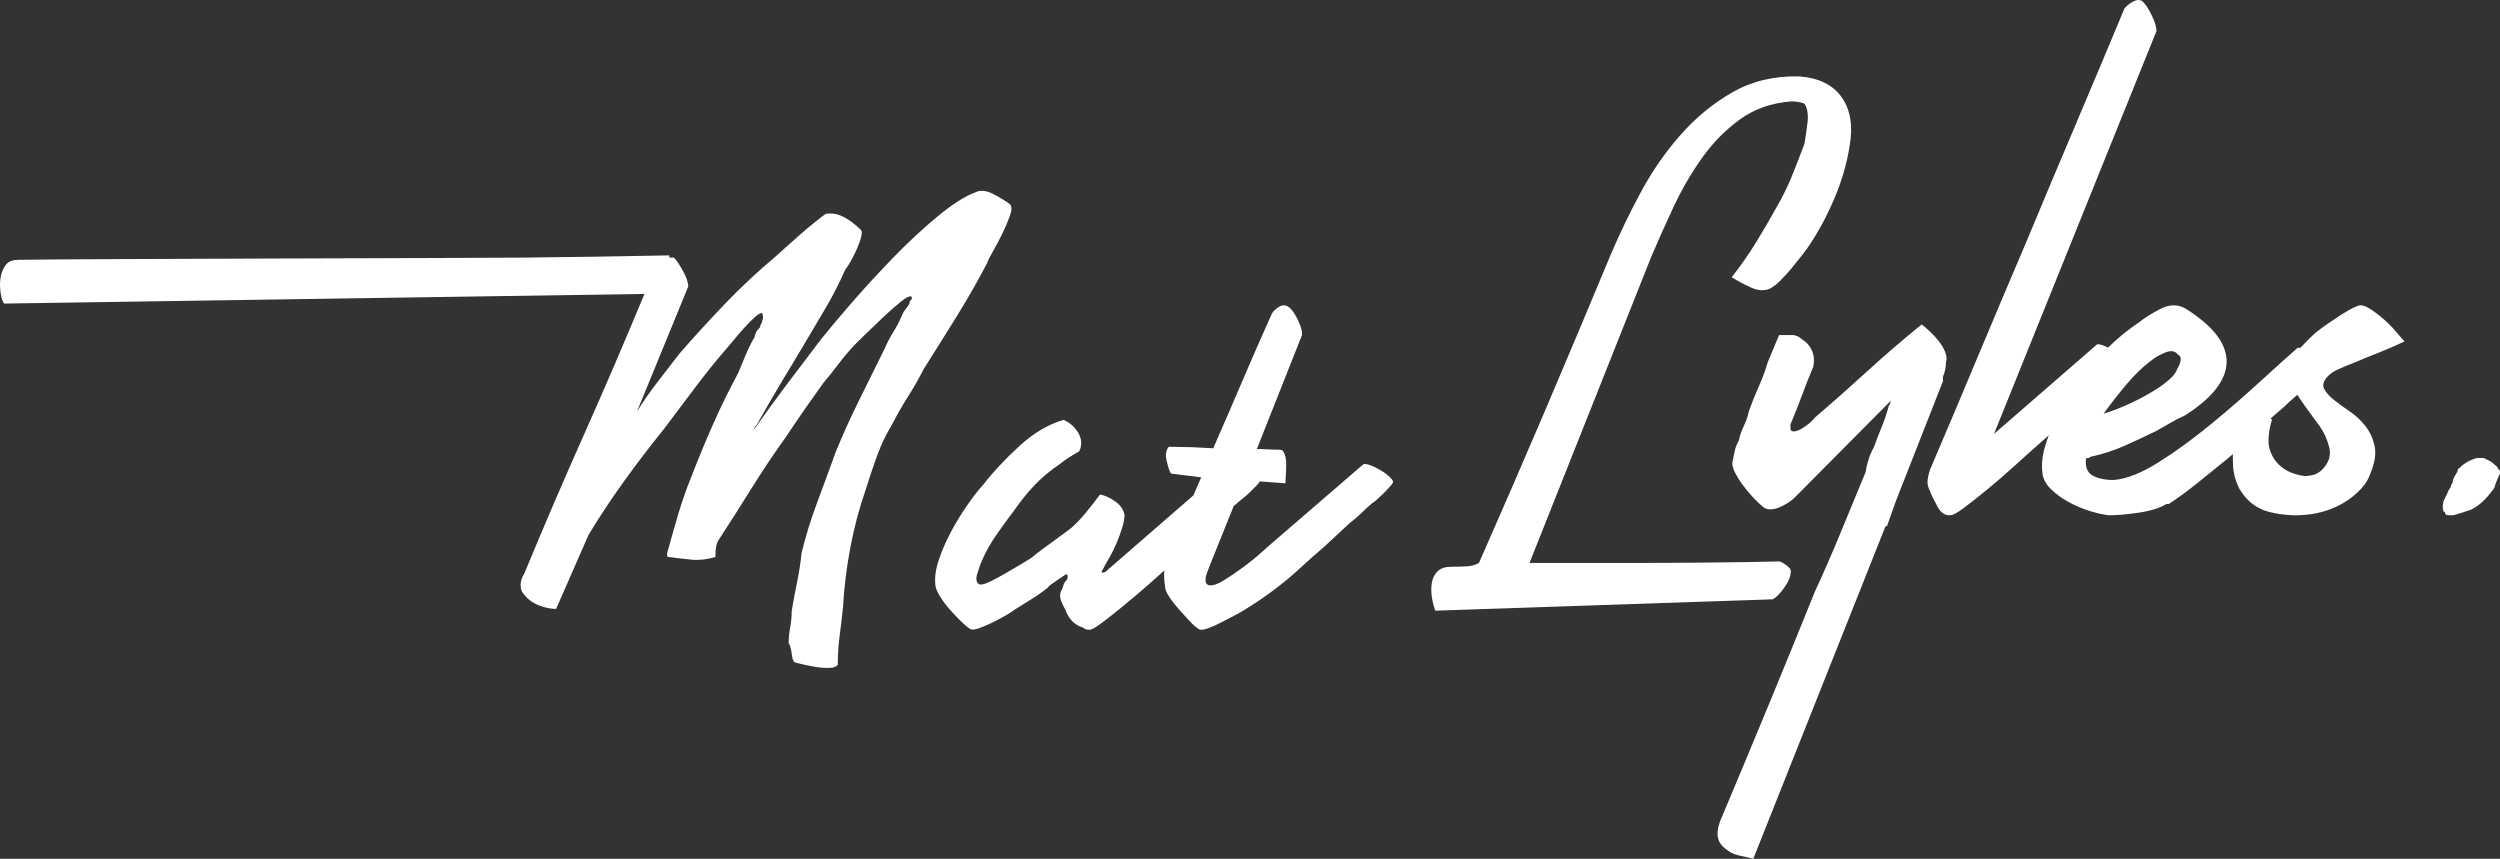 <?xml version="1.0" encoding="UTF-8"?>
<svg width="131px" height="45px" viewBox="0 0 131 45" version="1.1" xmlns="http://www.w3.org/2000/svg" xmlns:xlink="http://www.w3.org/1999/xlink">
    <rect x="0" y="0" width="131" height="45" fill="#333333" stroke="none"/>
    <!-- Generator: Sketch 49.2 (51160) - http://www.bohemiancoding.com/sketch -->
    <title>sig-logo</title>
    <desc>Created with Sketch.</desc>
    <defs></defs>
    <g id="Page-1" stroke="none" stroke-width="1" fill="none" fill-rule="evenodd">
        <g id="Group-2" fill="#FFFFFF">
            <path d="M117.002,23.797 C116.887,23.897 116.771,23.994 116.655,24.09 C116.2,24.457 115.705,24.857 115.17,25.29 C114.634,25.722 114.126,26.096 113.644,26.41 L113.524,26.41 C113.176,26.62 112.694,26.771 112.079,26.862 C111.463,26.954 110.942,27 110.514,27 C110.246,26.974 109.918,26.902 109.53,26.784 C109.142,26.666 108.767,26.509 108.406,26.312 C108.045,26.115 107.731,25.886 107.463,25.624 C107.195,25.362 107.048,25.073 107.021,24.759 C106.968,24.339 107.015,23.881 107.162,23.383 C107.218,23.192 107.284,23.001 107.358,22.81 C107.269,22.889 107.177,22.969 107.084,23.051 C106.604,23.471 106.105,23.918 105.585,24.39 C105.065,24.863 104.572,25.289 104.106,25.67 C103.64,26.051 103.24,26.366 102.907,26.615 C102.574,26.865 102.354,26.989 102.247,26.989 C101.954,27.042 101.714,26.898 101.528,26.556 C101.341,26.215 101.208,25.939 101.128,25.729 C101.021,25.519 100.981,25.322 101.008,25.138 C101.035,24.955 101.075,24.784 101.128,24.626 C101.981,22.631 102.827,20.629 103.666,18.62 C104.506,16.612 105.352,14.61 106.205,12.614 C107.057,10.566 107.91,8.538 108.763,6.529 C109.616,4.521 110.468,2.492 111.321,0.444 C111.428,0.313 111.574,0.195 111.761,0.09 C111.947,-0.015 112.107,-0.028 112.241,0.051 C112.4,0.182 112.567,0.425 112.74,0.779 C112.913,1.134 113,1.416 113,1.626 L104.486,22.736 L109.882,18.049 C109.935,18.023 110.049,18.043 110.222,18.108 C110.301,18.138 110.382,18.172 110.467,18.21 C110.989,17.699 111.527,17.261 112.079,16.895 C112.373,16.659 112.748,16.423 113.203,16.187 C113.658,15.951 114.086,15.938 114.487,16.148 C115.959,17.065 116.688,18.003 116.675,18.959 C116.661,19.916 115.932,20.853 114.487,21.771 C114.193,21.902 113.925,22.039 113.685,22.183 C113.444,22.328 113.203,22.465 112.962,22.596 C112.427,22.858 111.878,23.114 111.316,23.363 C110.754,23.612 110.166,23.802 109.55,23.933 C109.497,23.986 109.416,24.012 109.309,24.012 C109.256,24.457 109.37,24.759 109.651,24.916 C109.931,25.073 110.299,25.152 110.754,25.152 C111.423,25.1 112.206,24.792 113.102,24.228 C113.999,23.664 114.902,23.009 115.812,22.262 C116.722,21.515 117.585,20.768 118.401,20.021 C119.217,19.274 119.879,18.678 120.388,18.232 C120.417,18.217 120.467,18.217 120.538,18.23 C120.827,17.917 121.093,17.651 121.336,17.431 C121.563,17.253 121.791,17.088 122.018,16.935 L122.701,16.478 C122.827,16.402 122.966,16.319 123.118,16.23 C123.27,16.141 123.421,16.071 123.573,16.02 C123.725,15.969 123.914,16.014 124.142,16.154 C124.369,16.294 124.61,16.472 124.862,16.688 C125.115,16.904 125.343,17.132 125.545,17.374 C125.747,17.615 125.899,17.787 126,17.889 C125.52,18.118 125.052,18.321 124.597,18.499 C124.142,18.677 123.674,18.867 123.194,19.071 C122.992,19.147 122.764,19.242 122.511,19.357 C122.258,19.471 122.069,19.605 121.942,19.757 C121.74,19.986 121.69,20.196 121.791,20.386 C121.892,20.577 122.062,20.768 122.303,20.958 C122.543,21.149 122.821,21.352 123.137,21.568 C123.453,21.784 123.725,22.039 123.952,22.331 C124.18,22.623 124.338,22.966 124.426,23.361 C124.515,23.755 124.445,24.231 124.218,24.79 C124.117,25.095 123.946,25.375 123.706,25.629 C123.466,25.884 123.194,26.106 122.89,26.297 C122.587,26.487 122.258,26.64 121.904,26.754 C121.551,26.869 121.222,26.938 120.919,26.964 C120.261,27.04 119.598,26.996 118.928,26.83 C118.258,26.665 117.733,26.265 117.354,25.629 C117.152,25.248 117.038,24.841 117.013,24.409 C117.001,24.208 116.997,24.004 117.002,23.797 Z M118.961,21.95 L119.06,21.969 C118.934,22.35 118.871,22.731 118.871,23.113 C118.871,23.494 119.01,23.863 119.288,24.218 C119.642,24.625 120.135,24.867 120.767,24.943 C121.222,24.943 121.563,24.79 121.791,24.485 C122.069,24.155 122.151,23.786 122.037,23.38 C121.923,22.973 121.765,22.63 121.563,22.35 C121.437,22.172 121.279,21.956 121.089,21.702 C120.9,21.448 120.71,21.181 120.52,20.901 C120.472,20.83 120.426,20.759 120.383,20.687 C120.344,20.722 120.306,20.755 120.267,20.788 C120.08,20.945 119.879,21.128 119.665,21.338 C119.425,21.538 119.19,21.742 118.961,21.95 Z M62.534,25.959 C62.669,25.644 62.805,25.328 62.943,25.011 L61.366,24.816 C61.313,24.764 61.254,24.614 61.189,24.367 C61.123,24.12 61.09,23.958 61.09,23.88 C61.09,23.802 61.103,23.717 61.13,23.626 C61.156,23.535 61.195,23.464 61.248,23.412 L62.43,23.431 C62.693,23.444 63.074,23.464 63.573,23.49 C64.099,22.293 64.611,21.11 65.11,19.94 C65.61,18.77 66.122,17.599 66.648,16.429 C66.726,16.299 66.851,16.182 67.022,16.078 C67.193,15.974 67.357,15.974 67.515,16.078 C67.672,16.182 67.837,16.41 68.007,16.761 C68.178,17.112 68.25,17.378 68.224,17.56 L65.859,23.529 C66.07,23.529 66.273,23.535 66.47,23.548 C66.667,23.561 66.871,23.568 67.081,23.568 C67.186,23.568 67.265,23.646 67.318,23.802 C67.37,23.958 67.396,24.133 67.396,24.328 C67.396,24.523 67.39,24.718 67.377,24.913 C67.364,25.109 67.357,25.245 67.357,25.323 L67.318,25.323 L66,25.226 C65.999,25.237 65.997,25.248 65.994,25.258 C65.968,25.309 65.903,25.386 65.799,25.488 L65.469,25.814 C65.353,25.929 65.236,26.031 65.12,26.12 C65.003,26.21 64.932,26.267 64.906,26.293 C64.815,26.372 64.728,26.448 64.645,26.52 L63.494,29.38 C63.442,29.51 63.363,29.712 63.258,29.985 C63.153,30.258 63.14,30.459 63.219,30.589 C63.271,30.641 63.324,30.667 63.376,30.667 C63.56,30.693 63.81,30.609 64.125,30.414 C64.44,30.219 64.775,29.991 65.13,29.731 C65.485,29.471 65.813,29.204 66.116,28.931 C66.418,28.658 66.648,28.457 66.805,28.327 L71.417,24.348 C71.469,24.296 71.588,24.302 71.772,24.367 C71.956,24.432 72.146,24.523 72.343,24.64 C72.54,24.757 72.704,24.881 72.836,25.011 C72.967,25.141 73.02,25.232 72.993,25.284 C72.967,25.336 72.908,25.414 72.816,25.518 C72.724,25.622 72.619,25.733 72.501,25.85 C72.382,25.967 72.264,26.077 72.146,26.181 C72.028,26.285 71.942,26.35 71.89,26.376 C71.68,26.558 71.489,26.734 71.318,26.903 C71.147,27.072 70.957,27.235 70.747,27.391 C70.431,27.677 70.116,27.969 69.801,28.268 C69.485,28.567 69.157,28.86 68.815,29.146 C68.5,29.432 68.191,29.712 67.889,29.985 C67.587,30.258 67.265,30.524 66.924,30.784 C66.345,31.226 65.754,31.629 65.15,31.994 C65.071,32.046 64.92,32.13 64.697,32.247 C64.473,32.364 64.237,32.488 63.987,32.618 C63.737,32.748 63.501,32.852 63.278,32.93 C63.054,33.008 62.903,33.021 62.824,32.969 C62.693,32.891 62.535,32.754 62.351,32.559 C62.167,32.364 61.977,32.156 61.78,31.935 C61.583,31.714 61.412,31.493 61.267,31.272 C61.123,31.051 61.051,30.875 61.051,30.745 C61.003,30.447 60.989,30.163 61.008,29.893 C60.791,30.089 60.569,30.288 60.342,30.49 C59.837,30.937 59.358,31.346 58.904,31.716 C58.451,32.087 58.063,32.393 57.739,32.636 C57.415,32.879 57.202,33 57.098,33 C56.943,33 56.826,32.962 56.748,32.885 C56.308,32.757 55.997,32.438 55.816,31.927 C55.738,31.799 55.667,31.652 55.603,31.486 C55.538,31.32 55.531,31.16 55.583,31.007 C55.635,30.93 55.674,30.841 55.7,30.739 C55.726,30.636 55.764,30.547 55.816,30.47 C55.868,30.445 55.907,30.387 55.933,30.298 C55.959,30.208 55.946,30.138 55.894,30.087 C55.868,30.087 55.81,30.119 55.719,30.183 C55.628,30.247 55.525,30.317 55.408,30.394 C55.292,30.47 55.182,30.547 55.078,30.624 C54.975,30.7 54.923,30.751 54.923,30.777 C54.638,31.007 54.34,31.218 54.029,31.409 C53.719,31.601 53.421,31.786 53.136,31.965 C53.084,32.016 52.948,32.106 52.728,32.233 C52.508,32.361 52.268,32.489 52.009,32.617 C51.75,32.744 51.511,32.847 51.291,32.923 C51.071,33 50.922,33.013 50.844,32.962 C50.715,32.885 50.553,32.751 50.358,32.559 C50.164,32.368 49.97,32.163 49.776,31.946 C49.582,31.729 49.413,31.505 49.271,31.275 C49.128,31.045 49.044,30.854 49.018,30.7 C48.966,30.292 49.025,29.838 49.193,29.34 C49.361,28.841 49.575,28.35 49.834,27.864 C50.093,27.379 50.378,26.912 50.689,26.465 C50.999,26.018 51.284,25.654 51.543,25.373 C52.035,24.734 52.657,24.07 53.408,23.38 C54.159,22.69 54.936,22.23 55.738,22 C55.946,22.102 56.114,22.217 56.243,22.345 C56.658,22.779 56.761,23.214 56.554,23.648 C56.373,23.75 56.192,23.859 56.01,23.974 C55.829,24.089 55.661,24.21 55.505,24.338 C55.013,24.67 54.58,25.034 54.204,25.43 C53.829,25.826 53.473,26.267 53.136,26.753 C52.825,27.161 52.514,27.589 52.204,28.037 C51.893,28.484 51.634,28.95 51.427,29.436 C51.375,29.563 51.304,29.768 51.213,30.049 C51.122,30.33 51.155,30.521 51.31,30.624 C51.453,30.649 51.634,30.598 51.893,30.47 C52.152,30.343 52.424,30.196 52.709,30.03 C52.993,29.864 53.265,29.704 53.524,29.551 C53.783,29.397 53.952,29.295 54.029,29.244 C54.211,29.091 54.405,28.937 54.612,28.784 C54.819,28.631 55.013,28.49 55.195,28.362 L56.127,27.672 C56.412,27.417 56.684,27.13 56.943,26.81 C57.202,26.491 57.435,26.19 57.642,25.909 C57.901,25.961 58.166,26.082 58.438,26.274 C58.71,26.465 58.872,26.702 58.924,26.983 C58.924,27.161 58.885,27.379 58.807,27.634 C58.73,27.89 58.632,28.158 58.516,28.439 C58.399,28.72 58.27,28.982 58.127,29.225 C57.985,29.467 57.875,29.666 57.797,29.819 C57.668,29.998 57.707,30.049 57.914,29.972 L62.534,25.959 Z M37.607,28.373 C37.554,28.503 37.521,28.632 37.508,28.762 C37.495,28.891 37.488,29.034 37.488,29.189 C37.04,29.318 36.618,29.364 36.222,29.325 C35.827,29.286 35.444,29.241 35.075,29.189 C34.996,29.189 34.956,29.163 34.956,29.111 L34.956,28.995 C35.141,28.322 35.332,27.648 35.53,26.975 C35.728,26.302 35.958,25.642 36.222,24.994 C36.592,24.037 36.974,23.111 37.37,22.218 C37.765,21.324 38.201,20.438 38.676,19.557 C38.807,19.247 38.939,18.929 39.071,18.606 C39.203,18.282 39.361,17.965 39.546,17.654 C39.546,17.499 39.638,17.331 39.823,17.149 C39.823,17.098 39.843,17.039 39.882,16.975 C39.922,16.91 39.942,16.852 39.942,16.8 C39.968,16.748 39.981,16.696 39.981,16.644 C39.981,16.541 39.968,16.463 39.942,16.411 C39.863,16.386 39.731,16.457 39.546,16.625 C39.361,16.793 39.17,16.988 38.972,17.208 C38.775,17.428 38.596,17.635 38.438,17.829 C38.28,18.023 38.188,18.133 38.161,18.159 C37.554,18.858 36.974,19.577 36.42,20.315 C35.866,21.052 35.325,21.771 34.798,22.47 C34.085,23.35 33.393,24.257 32.72,25.189 C32.048,26.121 31.421,27.066 30.841,28.024 L29.139,31.908 C28.875,31.908 28.585,31.849 28.269,31.733 C27.952,31.616 27.688,31.429 27.477,31.17 C27.345,31.04 27.279,30.872 27.279,30.665 C27.279,30.458 27.345,30.251 27.477,30.043 C28.506,27.558 29.555,25.117 30.623,22.723 C31.691,20.328 32.74,17.887 33.769,15.402 L0.211,15.907 C0.066,15.674 0.04,15.428 0.013,15.169 C-0.013,14.91 -1.46556252e-07,14.664 0.053,14.431 C0.106,14.198 0.198,14.003 0.33,13.848 C0.462,13.693 0.673,13.615 0.963,13.615 C3.575,13.563 24.892,13.525 27.398,13.499 C29.904,13.473 32.463,13.434 35.075,13.382 L35.075,13.499 L35.312,13.499 C35.444,13.628 35.602,13.861 35.787,14.198 C35.972,14.534 36.064,14.806 36.064,15.013 L33.373,21.577 C33.69,21.059 34.039,20.554 34.422,20.062 C34.804,19.57 35.193,19.065 35.589,18.547 C36.354,17.667 37.152,16.793 37.983,15.926 C38.814,15.059 39.678,14.249 40.575,13.499 C40.628,13.447 40.786,13.304 41.05,13.071 C41.314,12.838 41.591,12.592 41.881,12.333 C42.171,12.075 42.455,11.835 42.732,11.615 C43.009,11.395 43.187,11.259 43.266,11.207 C43.582,11.155 43.892,11.207 44.196,11.363 C44.499,11.518 44.796,11.738 45.086,12.023 C45.165,12.075 45.178,12.204 45.126,12.411 C45.073,12.618 44.994,12.838 44.888,13.071 C44.783,13.304 44.67,13.524 44.552,13.732 C44.433,13.939 44.347,14.068 44.295,14.12 C43.978,14.845 43.615,15.551 43.206,16.237 C42.797,16.923 42.395,17.602 41.999,18.276 C41.604,18.923 41.215,19.57 40.832,20.217 C40.45,20.865 40.061,21.538 39.665,22.237 C39.612,22.289 39.573,22.347 39.546,22.412 C39.52,22.477 39.48,22.548 39.427,22.625 C40.008,21.797 40.595,20.988 41.188,20.198 C41.782,19.408 42.395,18.599 43.028,17.771 C43.398,17.305 43.925,16.677 44.611,15.887 C45.297,15.097 46.022,14.308 46.787,13.518 C47.553,12.728 48.324,12.01 49.102,11.363 C49.881,10.715 50.547,10.288 51.101,10.081 C51.364,9.951 51.674,9.977 52.031,10.159 C52.387,10.34 52.683,10.521 52.921,10.702 C53.026,10.806 53.026,11.007 52.921,11.304 C52.815,11.602 52.683,11.913 52.525,12.236 C52.367,12.56 52.202,12.871 52.031,13.168 C51.859,13.466 51.76,13.667 51.734,13.77 C51.233,14.728 50.705,15.654 50.151,16.547 C49.597,17.441 49.017,18.366 48.41,19.324 C48.146,19.842 47.869,20.328 47.579,20.781 C47.289,21.234 47.012,21.719 46.748,22.237 C46.431,22.755 46.168,23.305 45.956,23.888 C45.745,24.47 45.548,25.059 45.363,25.655 C45.02,26.639 44.75,27.661 44.552,28.723 C44.354,29.784 44.229,30.807 44.176,31.791 C44.123,32.309 44.064,32.814 43.998,33.306 C43.932,33.798 43.899,34.303 43.899,34.82 C43.846,34.924 43.714,34.982 43.503,34.995 C43.292,35.008 43.061,34.995 42.811,34.956 C42.56,34.917 42.323,34.872 42.098,34.82 C41.874,34.769 41.722,34.73 41.643,34.704 C41.564,34.652 41.511,34.503 41.485,34.257 C41.459,34.011 41.406,33.824 41.327,33.694 C41.327,33.435 41.353,33.163 41.406,32.879 C41.459,32.594 41.485,32.309 41.485,32.024 C41.564,31.532 41.657,31.034 41.762,30.529 C41.868,30.024 41.947,29.513 41.999,28.995 C42.211,28.114 42.481,27.234 42.811,26.354 C43.14,25.473 43.464,24.593 43.78,23.713 C44.149,22.807 44.558,21.9 45.007,20.994 L46.352,18.276 C46.484,17.965 46.636,17.674 46.807,17.402 C46.979,17.13 47.13,16.839 47.262,16.528 C47.315,16.398 47.374,16.295 47.44,16.217 C47.506,16.14 47.579,16.036 47.658,15.907 L47.658,15.829 C47.658,15.803 47.698,15.751 47.777,15.674 L47.777,15.557 C47.698,15.479 47.506,15.563 47.203,15.809 C46.9,16.055 46.576,16.34 46.233,16.664 C45.891,16.988 45.574,17.292 45.284,17.577 L44.809,18.043 C44.492,18.379 44.202,18.722 43.938,19.072 C43.675,19.421 43.411,19.751 43.147,20.062 C42.83,20.502 42.514,20.949 42.197,21.402 C41.881,21.855 41.551,22.341 41.208,22.858 C40.575,23.739 39.968,24.645 39.388,25.577 C38.807,26.509 38.214,27.441 37.607,28.373 Z M80.146,29.498 L85.844,29.498 C87.716,29.498 91.359,29.472 93.258,29.419 C93.392,29.472 93.532,29.558 93.68,29.677 C93.827,29.796 93.873,29.922 93.82,30.054 C93.82,30.239 93.713,30.484 93.499,30.789 C93.285,31.093 93.084,31.298 92.897,31.404 L75.211,32 C75.13,31.788 75.07,31.55 75.03,31.285 C74.99,31.02 74.99,30.769 75.03,30.531 C75.07,30.292 75.171,30.094 75.331,29.935 C75.492,29.776 75.732,29.697 76.053,29.697 C76.348,29.697 76.615,29.69 76.856,29.677 C77.097,29.664 77.311,29.604 77.498,29.498 C78.702,26.771 79.878,24.057 81.029,21.357 C82.179,18.656 83.316,15.956 84.439,13.255 C84.867,12.249 85.376,11.197 85.964,10.098 C86.553,8.999 87.248,7.993 88.051,7.08 C88.853,6.166 89.763,5.418 90.779,4.836 C91.796,4.253 92.959,3.975 94.27,4.002 C95.313,4.081 96.062,4.452 96.517,5.114 C96.972,5.776 97.105,6.623 96.918,7.655 C96.784,8.529 96.53,9.416 96.156,10.316 C95.781,11.216 95.34,12.05 94.832,12.818 C94.725,12.977 94.584,13.169 94.41,13.394 C94.236,13.619 94.056,13.844 93.869,14.069 C93.681,14.294 93.487,14.506 93.287,14.705 C93.086,14.903 92.906,15.042 92.745,15.122 C92.451,15.254 92.116,15.234 91.742,15.062 C91.368,14.89 91.033,14.711 90.739,14.526 C91.22,13.917 91.655,13.295 92.043,12.659 C92.431,12.024 92.785,11.415 93.106,10.833 C93.4,10.329 93.661,9.8 93.889,9.244 C94.116,8.688 94.337,8.119 94.551,7.536 C94.577,7.404 94.604,7.238 94.631,7.04 L94.711,6.444 C94.738,6.246 94.738,6.054 94.711,5.868 C94.684,5.683 94.631,5.537 94.551,5.431 C94.417,5.378 94.29,5.345 94.17,5.332 C94.049,5.319 93.949,5.312 93.869,5.312 C92.825,5.392 91.923,5.709 91.16,6.265 C90.398,6.821 89.736,7.497 89.174,8.291 C88.612,9.085 88.117,9.939 87.689,10.852 C87.261,11.766 86.874,12.633 86.526,13.454 L80.146,29.498 Z M101.809,19.74 L101.809,19.979 L99.345,26.254 L98.908,27.485 C98.908,27.538 98.881,27.565 98.828,27.565 L98.789,27.604 L91.873,45 C91.688,44.947 91.489,44.901 91.277,44.861 C91.065,44.821 90.879,44.762 90.72,44.682 C90.349,44.47 90.124,44.239 90.045,43.987 C89.965,43.736 89.992,43.425 90.124,43.054 C90.972,41.042 91.807,39.043 92.628,37.057 C93.45,35.071 94.271,33.059 95.092,31.02 C95.569,29.987 96.02,28.955 96.444,27.922 C96.868,26.889 97.305,25.83 97.755,24.745 C97.835,24.242 97.98,23.805 98.192,23.434 C98.325,23.063 98.457,22.719 98.59,22.401 C98.722,22.084 98.842,21.739 98.948,21.369 C98.948,21.316 98.967,21.263 99.007,21.21 C99.047,21.157 99.067,21.091 99.067,21.011 L94.019,26.095 C93.94,26.174 93.827,26.261 93.681,26.353 C93.536,26.446 93.383,26.525 93.224,26.591 C93.065,26.658 92.906,26.691 92.747,26.691 C92.588,26.691 92.456,26.638 92.35,26.532 C92.217,26.426 92.052,26.267 91.853,26.055 C91.654,25.843 91.469,25.618 91.297,25.38 C91.124,25.142 90.985,24.91 90.879,24.685 C90.773,24.46 90.747,24.268 90.8,24.109 C90.826,23.977 90.859,23.818 90.899,23.633 C90.939,23.447 91.012,23.262 91.118,23.077 C91.171,22.812 91.257,22.56 91.376,22.322 C91.495,22.084 91.582,21.832 91.635,21.567 C91.793,21.117 91.966,20.687 92.151,20.277 C92.337,19.866 92.496,19.436 92.628,18.986 L93.224,17.556 L93.979,17.556 C94.112,17.583 94.225,17.629 94.317,17.695 C94.41,17.761 94.523,17.847 94.655,17.953 C95,18.297 95.119,18.721 95.013,19.224 C94.801,19.727 94.602,20.23 94.417,20.733 C94.231,21.236 94.032,21.739 93.82,22.243 L93.82,22.481 C93.847,22.587 93.926,22.626 94.059,22.6 C94.191,22.574 94.331,22.514 94.476,22.421 C94.622,22.329 94.754,22.229 94.874,22.123 C94.993,22.017 95.053,21.951 95.053,21.925 C95.98,21.13 96.907,20.31 97.835,19.462 C98.762,18.615 99.716,17.794 100.696,17 C100.802,17.079 100.941,17.199 101.114,17.357 C101.286,17.516 101.445,17.688 101.591,17.874 C101.736,18.059 101.849,18.251 101.928,18.45 C102.008,18.648 102.021,18.827 101.968,18.986 C101.968,19.251 101.915,19.502 101.809,19.74 Z M110.229,21.678 C110.698,21.535 111.192,21.341 111.71,21.097 C112.228,20.853 112.715,20.58 113.172,20.278 C113.343,20.161 113.523,20.019 113.713,19.852 C113.902,19.684 114.032,19.498 114.104,19.294 C114.164,19.22 114.215,19.1 114.256,18.932 C114.298,18.765 114.254,18.649 114.126,18.585 C113.982,18.388 113.763,18.35 113.471,18.469 C113.178,18.588 112.96,18.707 112.815,18.826 C112.328,19.178 111.859,19.624 111.409,20.163 C110.959,20.703 110.565,21.208 110.229,21.678 Z M130.889,25.061 C130.864,25.11 130.84,25.165 130.815,25.226 C130.79,25.287 130.765,25.354 130.741,25.427 C130.741,25.476 130.722,25.53 130.685,25.591 C130.648,25.652 130.605,25.707 130.556,25.756 C130.235,26.195 129.877,26.512 129.481,26.707 C129.136,26.829 128.827,26.927 128.556,27 L128.296,27 C128.173,27 128.111,26.939 128.111,26.817 L128.037,26.817 L128.037,26.744 C128.012,26.72 128,26.646 128,26.524 C128,26.5 128.006,26.457 128.019,26.396 C128.031,26.335 128.037,26.293 128.037,26.268 L128.333,25.646 C128.383,25.598 128.414,25.543 128.426,25.482 C128.438,25.421 128.469,25.354 128.519,25.28 C128.519,25.183 128.556,25.073 128.63,24.951 L128.778,24.695 C128.778,24.598 128.802,24.549 128.852,24.549 C129.074,24.305 129.383,24.122 129.778,24 L130.111,24 C130.136,24 130.173,24.012 130.222,24.037 L130.37,24.11 C130.494,24.159 130.63,24.256 130.778,24.402 C130.852,24.451 130.889,24.5 130.889,24.549 C130.938,24.598 130.975,24.646 131,24.695 L131,24.805 L130.889,25.061 Z" id="sig-logo"></path>
        </g>
    </g>
</svg>